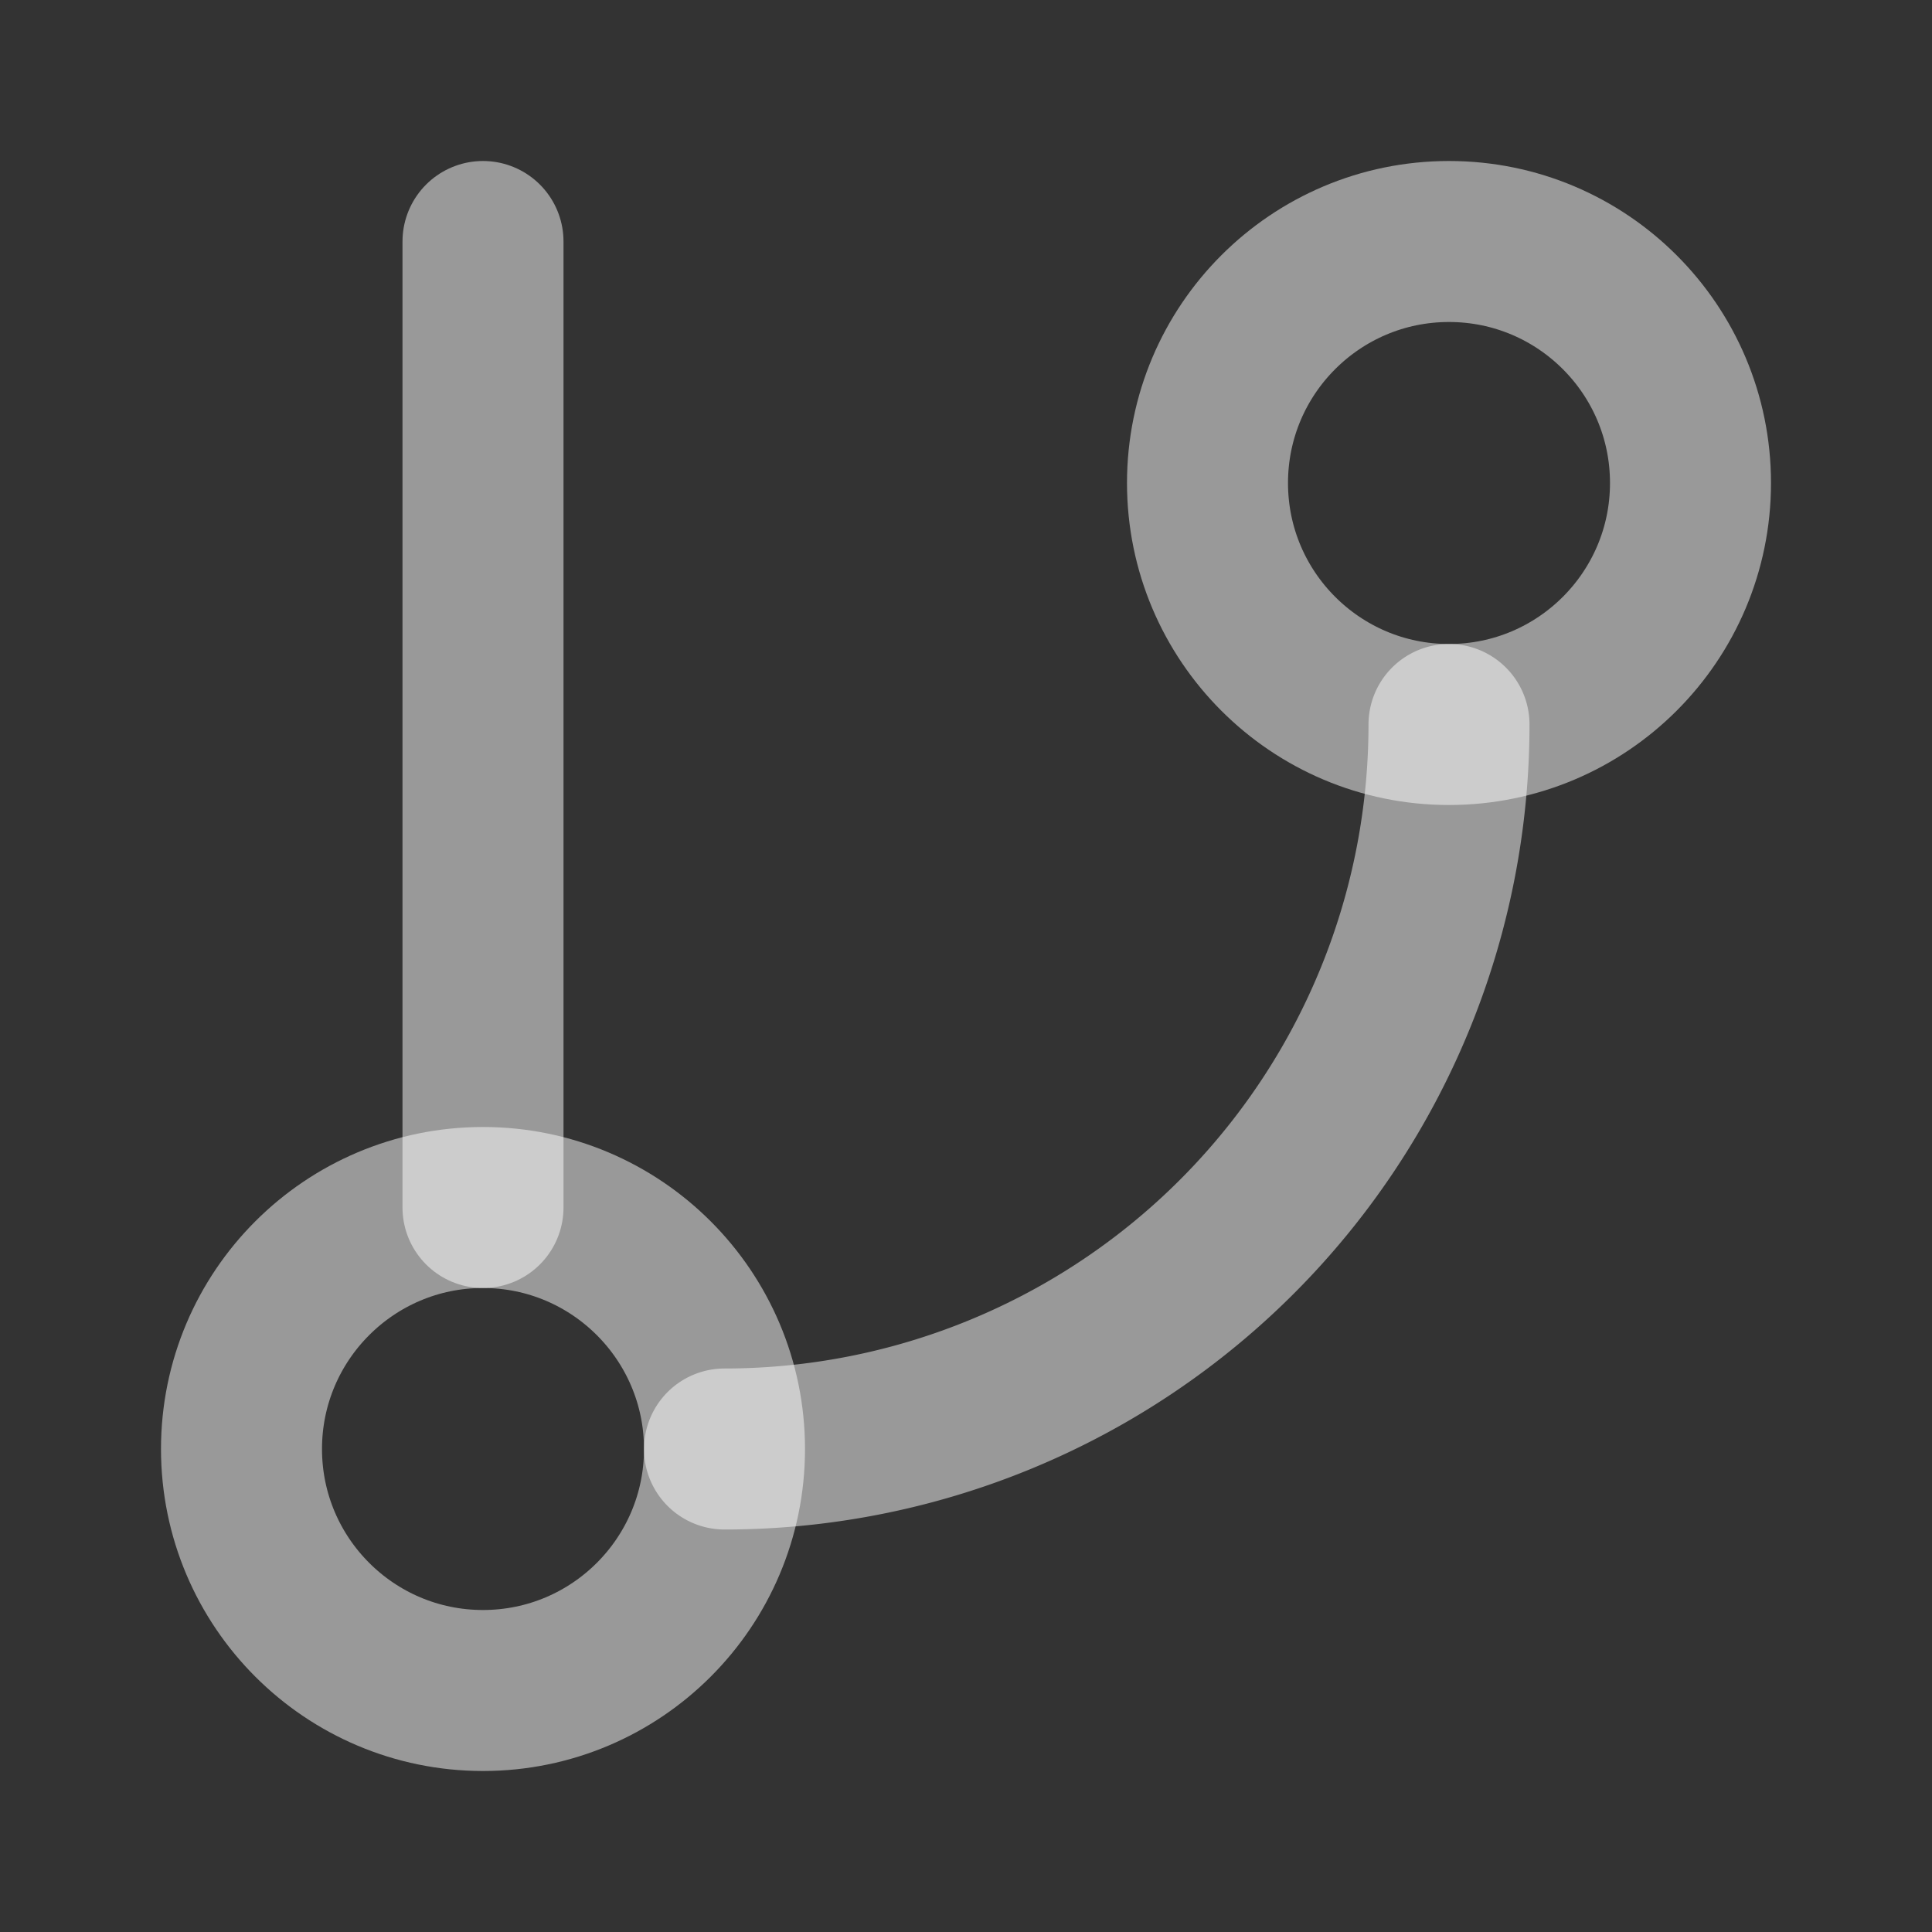 <svg xmlns="http://www.w3.org/2000/svg" width="24" height="24" fill="none" stroke="rgba(255,255,255,.5)" stroke-linecap="round" stroke-linejoin="round" stroke-width="2" class="feather feather-git-branch" viewBox="0 0 24 24"><rect x="0" y="0" width="24" height="24" fill="#333333" stroke="none"/><line x1="6" x2="6" y1="3" y2="15"/><circle cx="18" cy="6" r="3"/><circle cx="6" cy="18" r="3"/><path d="M18 9a9 9 0 0 1-9 9"/></svg>